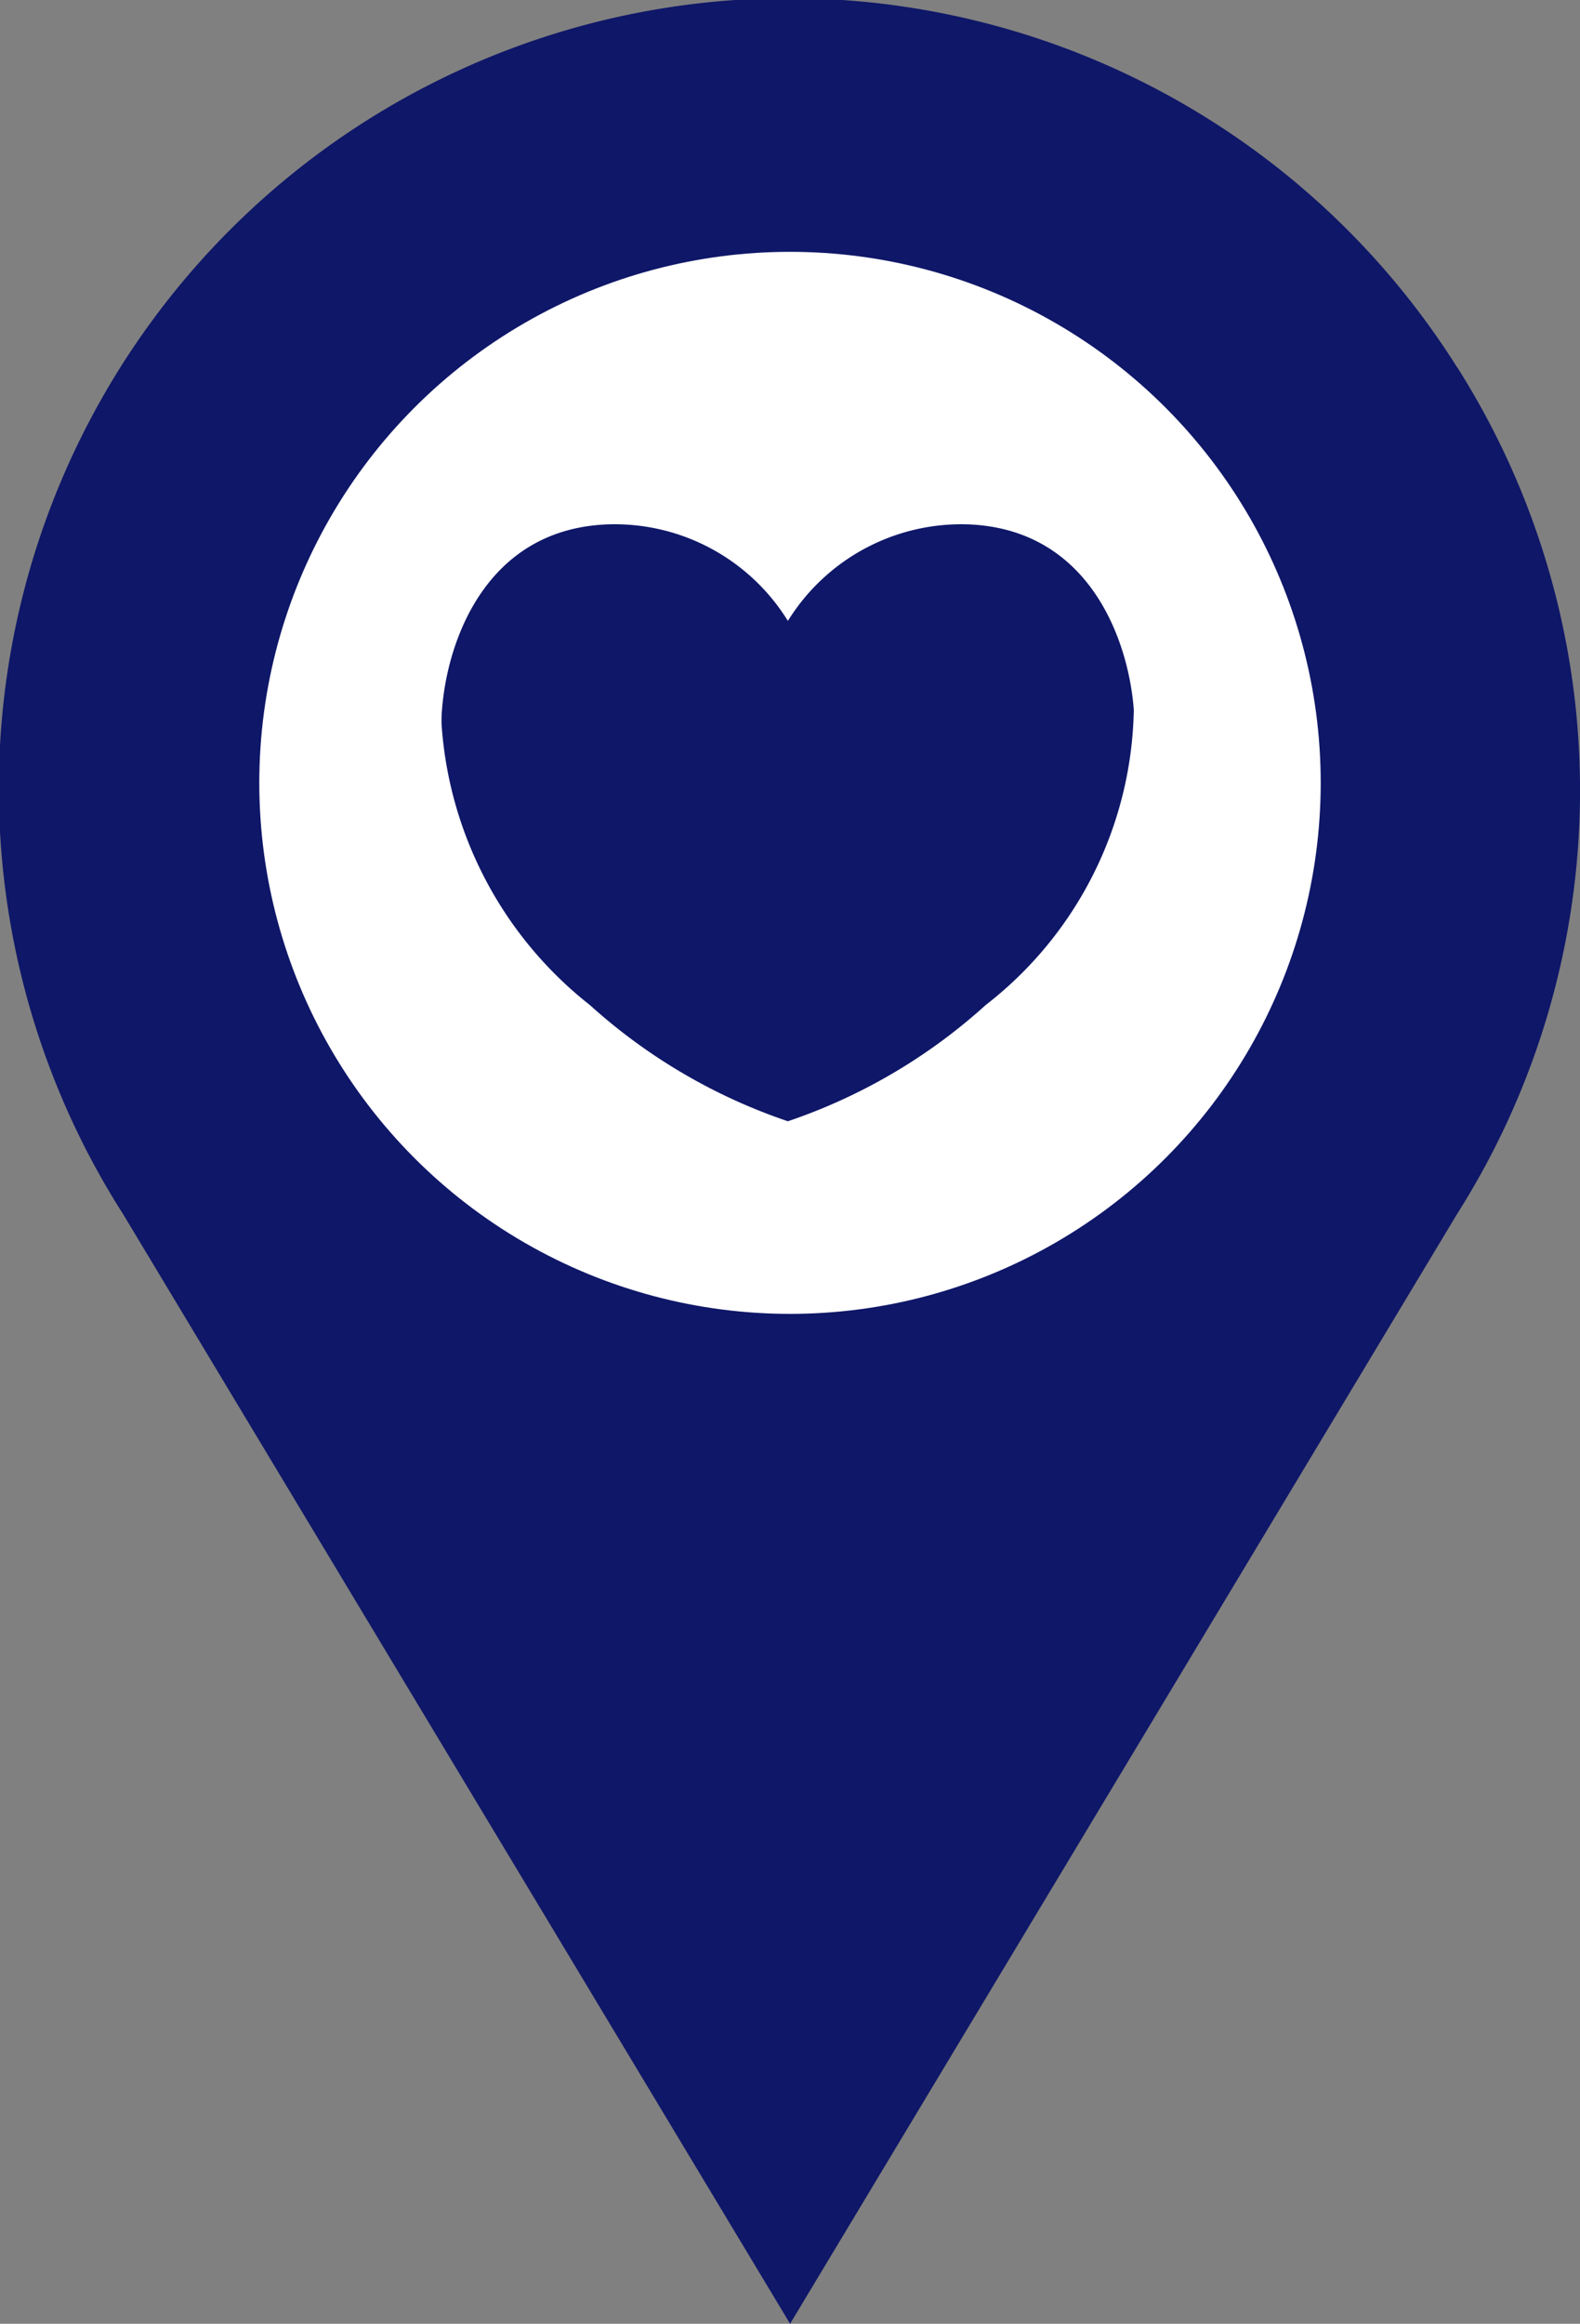 <svg xmlns="http://www.w3.org/2000/svg" viewBox="0 0 172.2 253.11"><rect x="0" y="0" width="172.2" height="253.11" fill="#808080" stroke="none"/><defs><style>.cls-1{fill:#0f1768;}.cls-2{fill:#fff;}</style></defs><g id="Layer_2" data-name="Layer 2"><g id="Layer_1-2" data-name="Layer 1"><path class="cls-1" d="M158.8,40A86.09,86.09,0,1,0,13.4,132.22L86.11,253.11l72.7-120.89a86.08,86.08,0,0,0,0-92.23Z"/><circle class="cls-2" cx="86.1" cy="85.27" r="57.84"/><path id="합치기_60" data-name="합치기 60" class="cls-1" d="M64.3,109.48A42.54,42.54,0,0,1,48.12,78.82c0-.52,0-1,.05-1.48.56-7.51,4.79-19.81,18.21-20.23A22.21,22.21,0,0,1,85.87,67.63a22.25,22.25,0,0,1,19.49-10.52c13.42.42,17.65,12.71,18.21,20.2a41.58,41.58,0,0,1-16.13,32.15,61.49,61.49,0,0,1-21.57,12.67A61.59,61.59,0,0,1,64.3,109.48Z"/></g></g></svg>